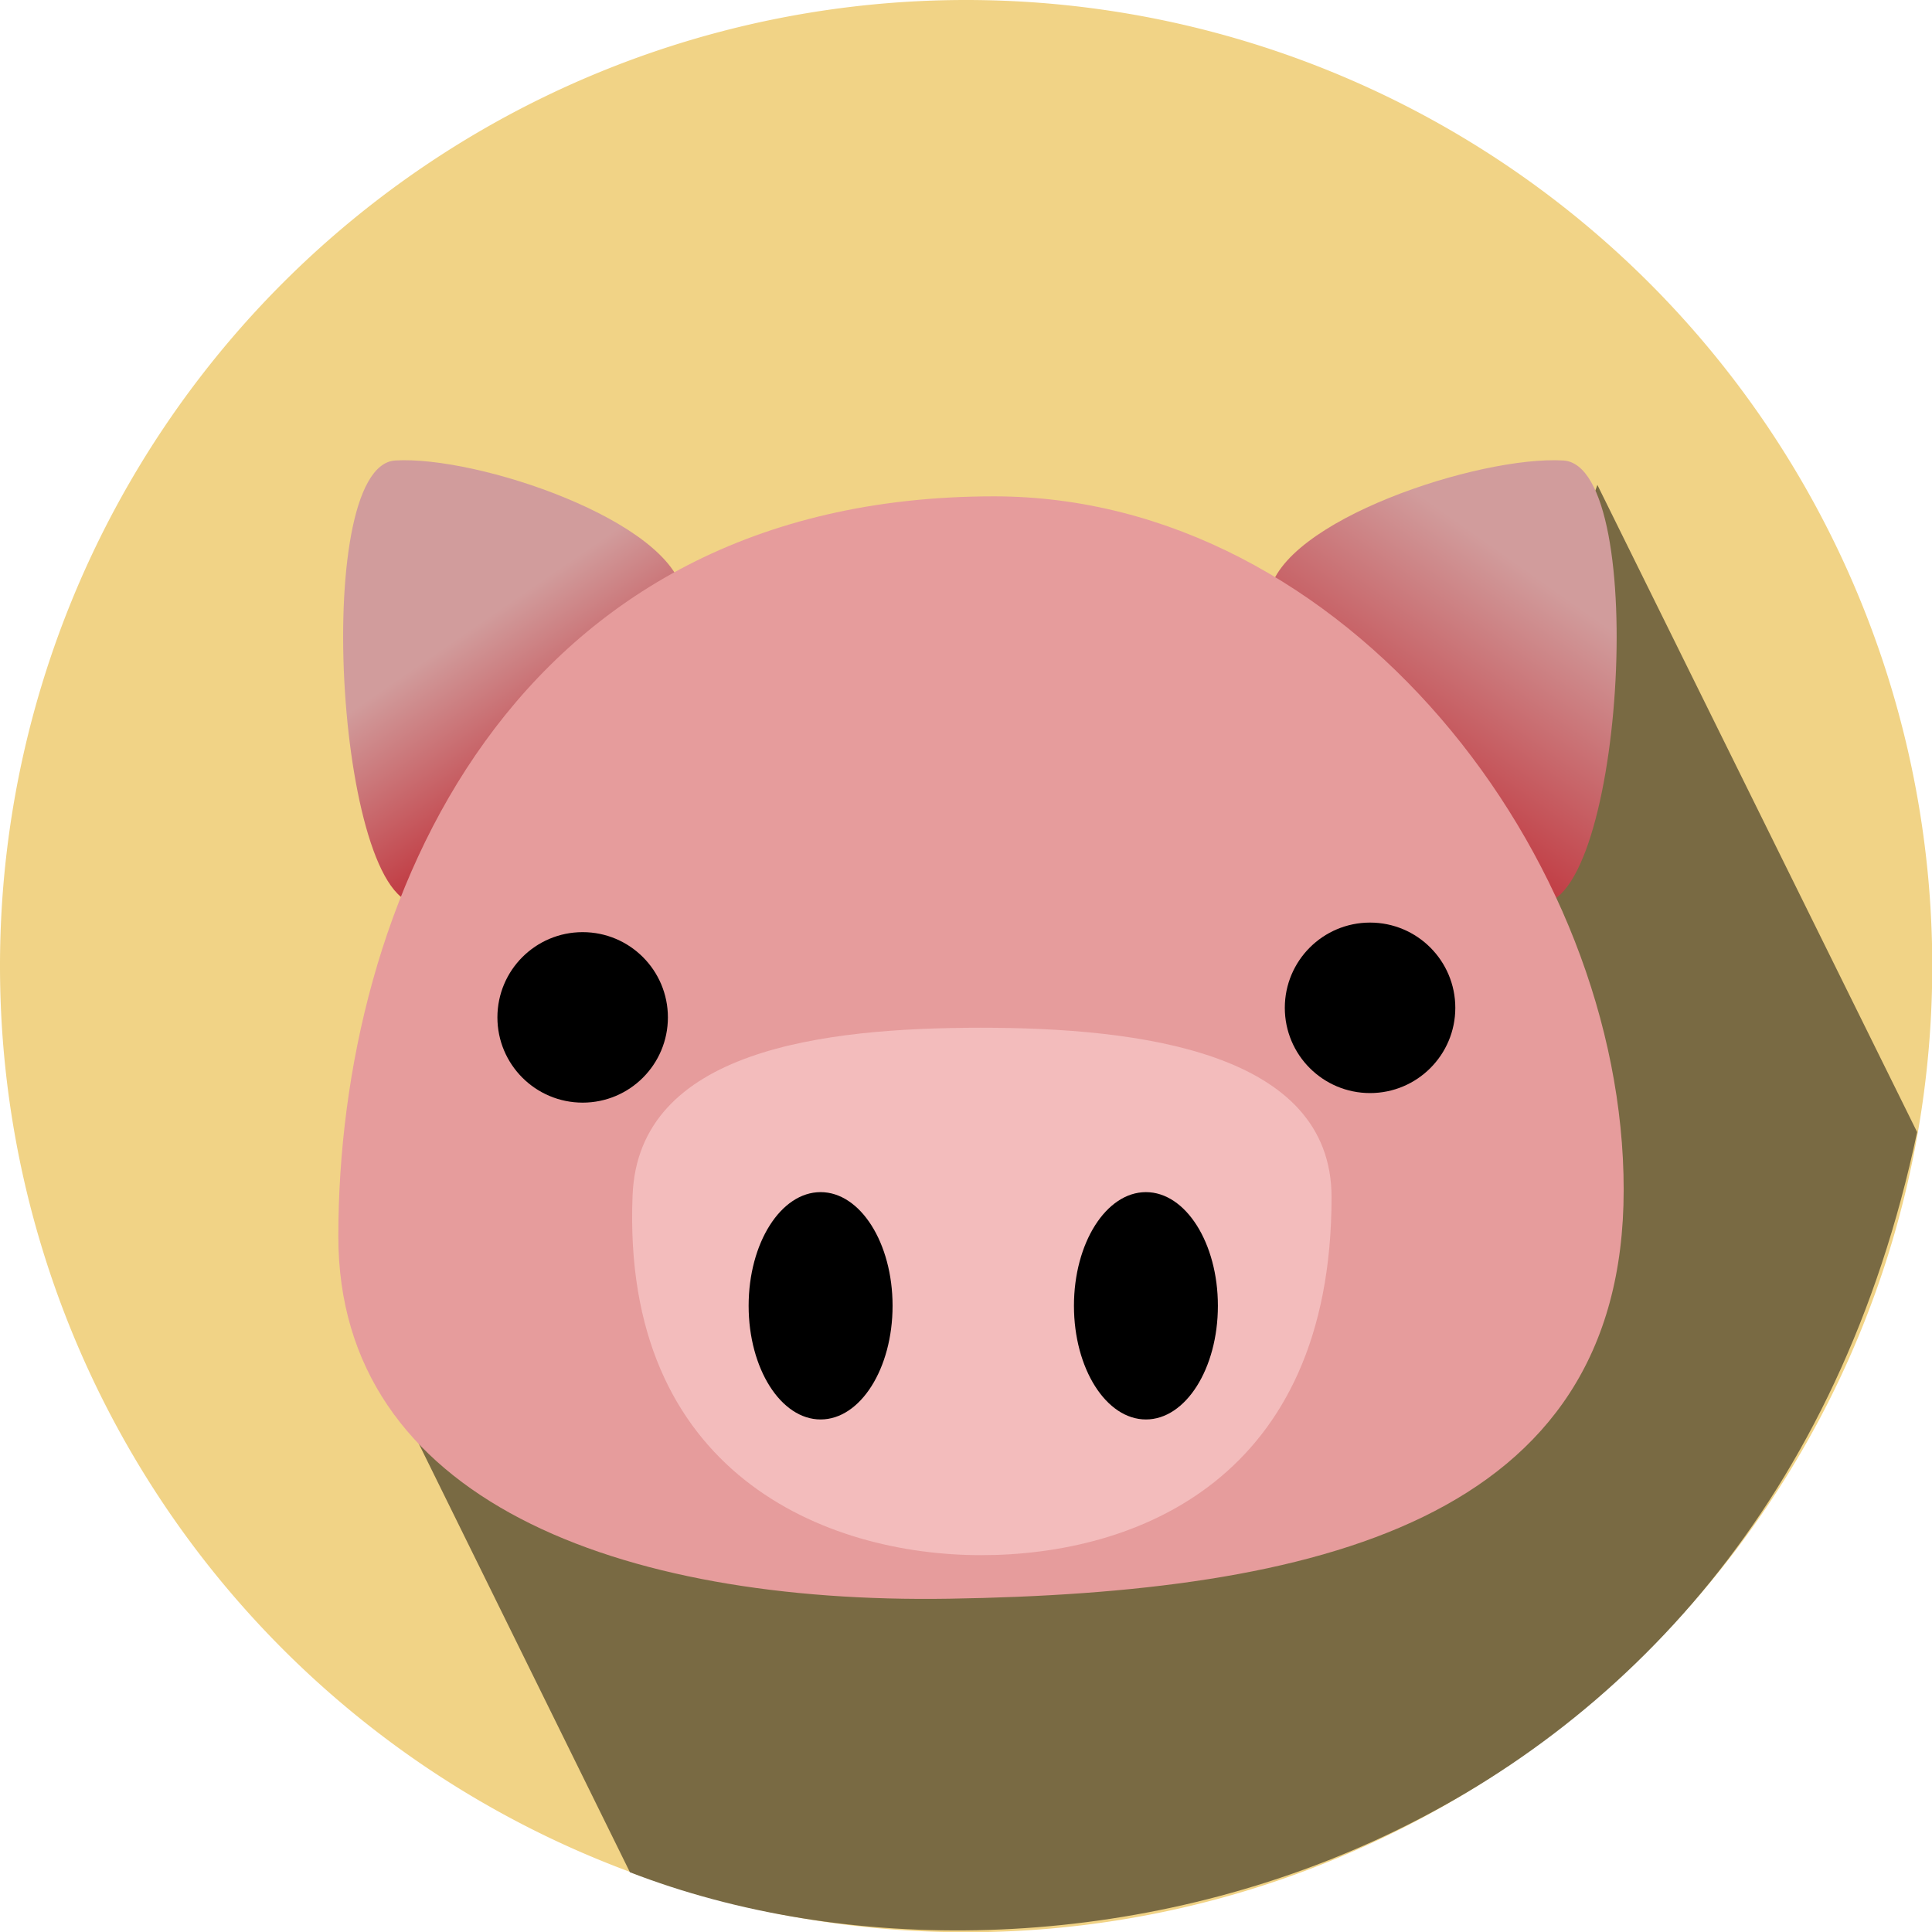 <svg id="Pork" xmlns="http://www.w3.org/2000/svg" xmlns:xlink="http://www.w3.org/1999/xlink" viewBox="0 0 72.75 72.75"><defs><style>.cls-1{fill:#f1d386;}.cls-2{fill:#796a43;}.cls-3{fill:url(#Unbenannter_Verlauf_21);}.cls-4{fill:url(#Unbenannter_Verlauf_21-2);}.cls-5{fill:#e69c9c;}.cls-6{fill:#f3bcbc;}.cls-7{stroke:#000;stroke-miterlimit:10;}</style><linearGradient id="Unbenannter_Verlauf_21" x1="63.41" y1="29.8" x2="56.46" y2="39.66" gradientUnits="userSpaceOnUse"><stop offset="0" stop-color="#d19c9c"/><stop offset="1" stop-color="#bd242d"/></linearGradient><linearGradient id="Unbenannter_Verlauf_21-2" x1="23.28" y1="32" x2="28.1" y2="39.02" xlink:href="#Unbenannter_Verlauf_21"/></defs><title>pork</title><path class="cls-1" d="M42.1,8.2A36.38,36.38,0,1,1,5.72,44.58,36.37,36.37,0,0,1,42.1,8.2" transform="translate(-5.72 -8.2)"/><path class="cls-2" d="M19.44,58.4l10,20.3c16.05,6.22,42.61-.12,48.47-27.87L65.87,26.46,59.05,45.28l-4.6-9Z" transform="translate(-5.72 -8.2)"/><path class="cls-3" d="M53.51,30.58c-.56,3.58,6.71,10.91,10,11.63s4.4-16.46,1.08-16.67C61.43,25.35,53.94,27.81,53.51,30.58Z" transform="translate(-5.72 -8.2)"/><path class="cls-4" d="M31.45,30.58c.56,3.58-6.58,10.91-9.79,11.63S17.35,25.75,20.6,25.54C23.69,25.35,31,27.81,31.45,30.58Z" transform="translate(-5.72 -8.2)"/><path class="cls-5" d="M66.86,53c0,12.52-11.64,15.18-25.4,15.4-12.39.2-23-3.7-23-13.64,0-12.53,6.49-27.87,24.69-27.87C56.39,26.89,66.86,40.47,66.86,53Z" transform="translate(-5.72 -8.2)"/><path class="cls-6" d="M55.86,53.28c0,10.64-7.38,13.48-13.2,13.48S29.11,63.71,29.54,53.21c.22-5.48,7.17-6.31,13.12-6.31S55.86,47.8,55.86,53.28Z" transform="translate(-5.72 -8.2)"/><circle class="cls-7" cx="21.94" cy="38.31" r="2.71"/><circle class="cls-7" cx="51.59" cy="37.95" r="2.71"/><ellipse cx="30.9" cy="49.17" rx="2.71" ry="4.28"/><ellipse cx="43.15" cy="49.17" rx="2.71" ry="4.28"/></svg>